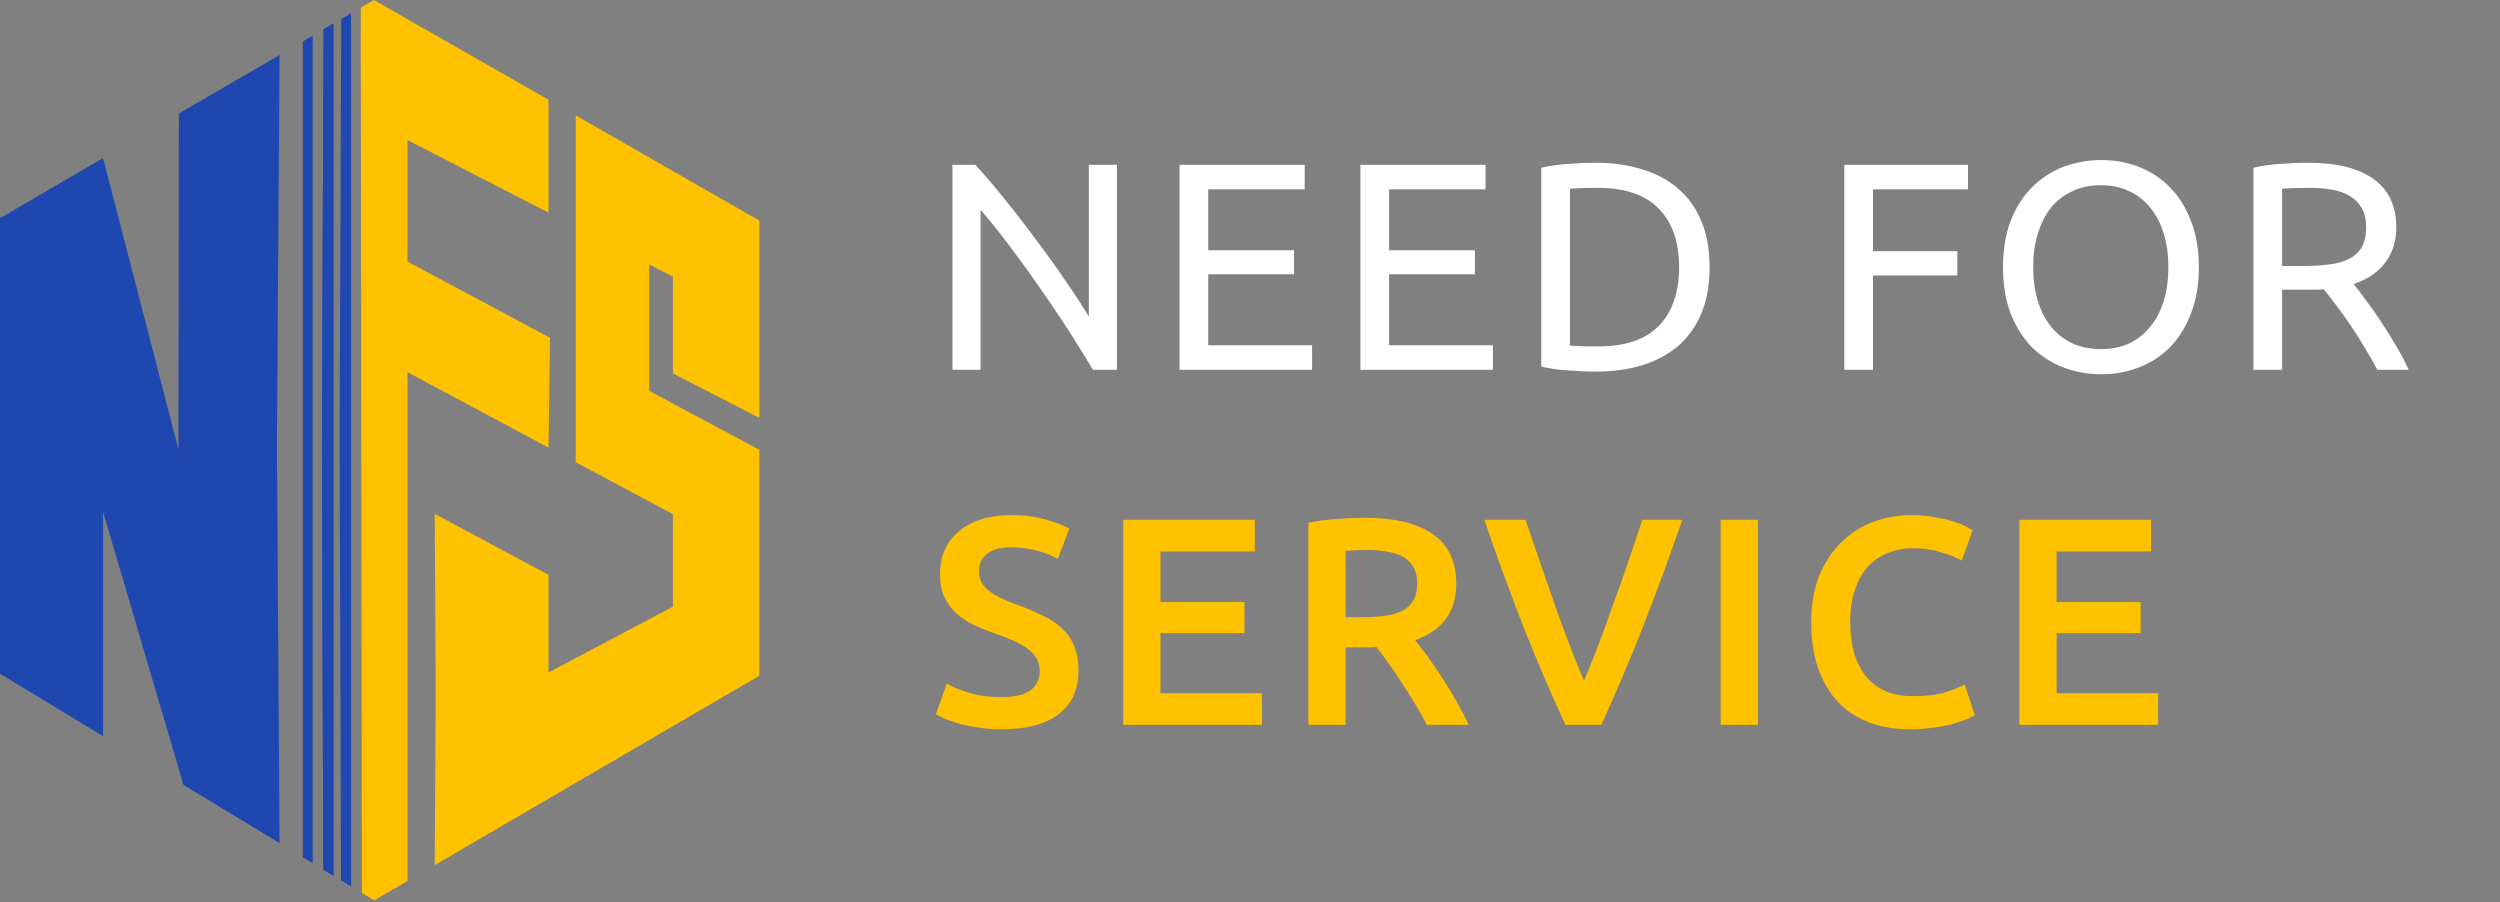 <svg width="169" height="61" viewBox="0 0 169 61" fill="none" xmlns="http://www.w3.org/2000/svg">
<rect x="0" y="0" width="169" height="61" fill="#808080" stroke="none"/>
<path d="M73.886 25C73.593 24.507 73.253 23.953 72.866 23.34C72.493 22.727 72.086 22.093 71.646 21.44C71.206 20.773 70.746 20.1 70.266 19.42C69.799 18.74 69.333 18.087 68.866 17.46C68.399 16.82 67.946 16.22 67.506 15.66C67.066 15.1 66.659 14.607 66.286 14.18V25H64.386V11.14H65.926C66.553 11.807 67.219 12.587 67.926 13.48C68.646 14.36 69.353 15.273 70.046 16.22C70.753 17.153 71.413 18.073 72.026 18.98C72.653 19.887 73.179 20.693 73.606 21.4V11.14H75.506V25H73.886ZM79.737 25V11.14H88.197V12.8H81.677V16.92H87.477V18.54H81.677V23.34H88.697V25H79.737ZM91.963 25V11.14H100.422V12.8H93.903V16.92H99.703V18.54H93.903V23.34H100.922V25H91.963ZM115.568 18.06C115.568 19.26 115.382 20.307 115.008 21.2C114.635 22.08 114.108 22.813 113.428 23.4C112.748 23.973 111.935 24.407 110.988 24.7C110.042 24.98 109.002 25.12 107.868 25.12C107.308 25.12 106.688 25.093 106.008 25.04C105.342 25 104.735 24.913 104.188 24.78V11.34C104.735 11.207 105.342 11.12 106.008 11.08C106.688 11.027 107.308 11 107.868 11C109.002 11 110.042 11.147 110.988 11.44C111.935 11.72 112.748 12.153 113.428 12.74C114.108 13.313 114.635 14.047 115.008 14.94C115.382 15.82 115.568 16.86 115.568 18.06ZM108.028 23.42C109.868 23.42 111.242 22.953 112.148 22.02C113.055 21.073 113.508 19.753 113.508 18.06C113.508 16.367 113.055 15.053 112.148 14.12C111.242 13.173 109.868 12.7 108.028 12.7C107.482 12.7 107.055 12.707 106.748 12.72C106.455 12.733 106.248 12.747 106.128 12.76V23.36C106.248 23.373 106.455 23.387 106.748 23.4C107.055 23.413 107.482 23.42 108.028 23.42ZM124.675 25V11.14H133.035V12.8H126.615V16.98H132.315V18.62H126.615V25H124.675ZM135.403 18.06C135.403 16.873 135.577 15.827 135.923 14.92C136.283 14.013 136.763 13.26 137.363 12.66C137.977 12.047 138.683 11.587 139.483 11.28C140.297 10.973 141.157 10.82 142.063 10.82C142.957 10.82 143.797 10.973 144.583 11.28C145.383 11.587 146.083 12.047 146.683 12.66C147.283 13.26 147.757 14.013 148.103 14.92C148.463 15.827 148.643 16.873 148.643 18.06C148.643 19.247 148.463 20.293 148.103 21.2C147.757 22.107 147.283 22.867 146.683 23.48C146.083 24.08 145.383 24.533 144.583 24.84C143.797 25.147 142.957 25.3 142.063 25.3C141.157 25.3 140.297 25.147 139.483 24.84C138.683 24.533 137.977 24.08 137.363 23.48C136.763 22.867 136.283 22.107 135.923 21.2C135.577 20.293 135.403 19.247 135.403 18.06ZM137.443 18.06C137.443 18.9 137.55 19.667 137.763 20.36C137.977 21.04 138.277 21.62 138.663 22.1C139.063 22.58 139.543 22.953 140.103 23.22C140.677 23.473 141.317 23.6 142.023 23.6C142.73 23.6 143.363 23.473 143.923 23.22C144.483 22.953 144.957 22.58 145.343 22.1C145.743 21.62 146.05 21.04 146.263 20.36C146.477 19.667 146.583 18.9 146.583 18.06C146.583 17.22 146.477 16.46 146.263 15.78C146.05 15.087 145.743 14.5 145.343 14.02C144.957 13.54 144.483 13.173 143.923 12.92C143.363 12.653 142.73 12.52 142.023 12.52C141.317 12.52 140.677 12.653 140.103 12.92C139.543 13.173 139.063 13.54 138.663 14.02C138.277 14.5 137.977 15.087 137.763 15.78C137.55 16.46 137.443 17.22 137.443 18.06ZM159.11 19.2C159.323 19.467 159.59 19.82 159.91 20.26C160.243 20.687 160.583 21.167 160.93 21.7C161.276 22.22 161.616 22.767 161.95 23.34C162.296 23.913 162.59 24.467 162.83 25H160.71C160.443 24.493 160.15 23.98 159.83 23.46C159.523 22.94 159.21 22.447 158.89 21.98C158.57 21.5 158.25 21.053 157.93 20.64C157.623 20.227 157.343 19.867 157.09 19.56C156.916 19.573 156.736 19.58 156.55 19.58C156.376 19.58 156.196 19.58 156.01 19.58H154.27V25H152.33V11.34C152.876 11.207 153.483 11.12 154.15 11.08C154.83 11.027 155.45 11 156.01 11C157.956 11 159.436 11.367 160.45 12.1C161.476 12.833 161.99 13.927 161.99 15.38C161.99 16.3 161.743 17.087 161.25 17.74C160.77 18.393 160.056 18.88 159.11 19.2ZM156.17 12.7C155.343 12.7 154.71 12.72 154.27 12.76V17.98H155.65C156.316 17.98 156.916 17.947 157.45 17.88C157.983 17.813 158.43 17.687 158.79 17.5C159.163 17.313 159.45 17.053 159.65 16.72C159.85 16.373 159.95 15.92 159.95 15.36C159.95 14.84 159.85 14.407 159.65 14.06C159.45 13.713 159.176 13.44 158.83 13.24C158.496 13.04 158.096 12.9 157.63 12.82C157.176 12.74 156.69 12.7 156.17 12.7Z" fill="white"/>
<path d="M67.686 47.12C68.593 47.12 69.253 46.967 69.666 46.66C70.079 46.353 70.286 45.92 70.286 45.36C70.286 45.027 70.213 44.74 70.066 44.5C69.933 44.26 69.733 44.047 69.466 43.86C69.213 43.66 68.899 43.48 68.526 43.32C68.153 43.147 67.726 42.98 67.246 42.82C66.766 42.647 66.299 42.46 65.846 42.26C65.406 42.047 65.013 41.787 64.666 41.48C64.333 41.173 64.059 40.807 63.846 40.38C63.646 39.953 63.546 39.44 63.546 38.84C63.546 37.587 63.979 36.607 64.846 35.9C65.713 35.18 66.893 34.82 68.386 34.82C69.253 34.82 70.019 34.92 70.686 35.12C71.366 35.307 71.899 35.513 72.286 35.74L71.506 37.78C71.053 37.527 70.553 37.333 70.006 37.2C69.473 37.067 68.919 37 68.346 37C67.666 37 67.133 37.14 66.746 37.42C66.373 37.7 66.186 38.093 66.186 38.6C66.186 38.907 66.246 39.173 66.366 39.4C66.499 39.613 66.679 39.807 66.906 39.98C67.146 40.153 67.419 40.313 67.726 40.46C68.046 40.607 68.393 40.747 68.766 40.88C69.419 41.12 69.999 41.367 70.506 41.62C71.026 41.86 71.459 42.153 71.806 42.5C72.166 42.833 72.439 43.233 72.626 43.7C72.813 44.153 72.906 44.707 72.906 45.36C72.906 46.613 72.459 47.587 71.566 48.28C70.686 48.96 69.393 49.3 67.686 49.3C67.113 49.3 66.586 49.26 66.106 49.18C65.639 49.113 65.219 49.027 64.846 48.92C64.486 48.813 64.173 48.707 63.906 48.6C63.639 48.48 63.426 48.373 63.266 48.28L64.006 46.22C64.366 46.42 64.853 46.62 65.466 46.82C66.079 47.02 66.819 47.12 67.686 47.12ZM75.927 49V35.14H84.827V37.28H78.447V40.7H84.127V42.8H78.447V46.86H85.307V49H75.927ZM92.265 35C94.265 35 95.792 35.367 96.845 36.1C97.912 36.833 98.445 37.953 98.445 39.46C98.445 41.34 97.519 42.613 95.665 43.28C95.919 43.587 96.205 43.96 96.525 44.4C96.845 44.84 97.172 45.32 97.505 45.84C97.839 46.347 98.159 46.873 98.465 47.42C98.772 47.953 99.045 48.48 99.285 49H96.465C96.212 48.52 95.939 48.04 95.645 47.56C95.352 47.067 95.052 46.593 94.745 46.14C94.452 45.673 94.159 45.24 93.865 44.84C93.572 44.427 93.299 44.06 93.045 43.74C92.859 43.753 92.699 43.76 92.565 43.76C92.432 43.76 92.305 43.76 92.185 43.76H90.965V49H88.445V35.34C89.059 35.207 89.712 35.12 90.405 35.08C91.099 35.027 91.719 35 92.265 35ZM92.445 37.18C91.912 37.18 91.419 37.2 90.965 37.24V41.72H92.065C92.679 41.72 93.219 41.687 93.685 41.62C94.152 41.553 94.539 41.433 94.845 41.26C95.165 41.087 95.405 40.853 95.565 40.56C95.725 40.267 95.805 39.893 95.805 39.44C95.805 39.013 95.725 38.653 95.565 38.36C95.405 38.067 95.172 37.833 94.865 37.66C94.572 37.487 94.219 37.367 93.805 37.3C93.392 37.22 92.939 37.18 92.445 37.18ZM105.823 49C104.823 46.84 103.856 44.58 102.923 42.22C102.003 39.86 101.143 37.5 100.343 35.14H103.123C103.443 36.073 103.769 37.027 104.103 38C104.436 38.973 104.769 39.933 105.103 40.88C105.436 41.813 105.769 42.72 106.103 43.6C106.436 44.48 106.763 45.287 107.083 46.02C107.389 45.287 107.709 44.487 108.043 43.62C108.376 42.74 108.709 41.827 109.043 40.88C109.389 39.933 109.729 38.973 110.063 38C110.396 37.027 110.716 36.073 111.023 35.14H113.723C112.909 37.5 112.043 39.86 111.123 42.22C110.203 44.58 109.243 46.84 108.243 49H105.823ZM116.315 35.14H118.835V49H116.315V35.14ZM129.115 49.3C128.075 49.3 127.141 49.14 126.315 48.82C125.488 48.5 124.788 48.033 124.215 47.42C123.641 46.793 123.201 46.033 122.895 45.14C122.588 44.247 122.435 43.22 122.435 42.06C122.435 40.9 122.608 39.873 122.955 38.98C123.315 38.087 123.801 37.333 124.415 36.72C125.028 36.093 125.748 35.62 126.575 35.3C127.401 34.98 128.288 34.82 129.235 34.82C129.808 34.82 130.328 34.867 130.795 34.96C131.261 35.04 131.668 35.133 132.015 35.24C132.361 35.347 132.648 35.46 132.875 35.58C133.101 35.7 133.261 35.787 133.355 35.84L132.615 37.9C132.295 37.7 131.835 37.513 131.235 37.34C130.648 37.153 130.008 37.06 129.315 37.06C128.715 37.06 128.155 37.167 127.635 37.38C127.115 37.58 126.661 37.887 126.275 38.3C125.901 38.713 125.608 39.233 125.395 39.86C125.181 40.487 125.075 41.213 125.075 42.04C125.075 42.773 125.155 43.447 125.315 44.06C125.488 44.673 125.748 45.207 126.095 45.66C126.441 46.1 126.881 46.447 127.415 46.7C127.948 46.94 128.588 47.06 129.335 47.06C130.228 47.06 130.955 46.973 131.515 46.8C132.075 46.613 132.508 46.44 132.815 46.28L133.495 48.34C133.335 48.447 133.115 48.553 132.835 48.66C132.568 48.767 132.248 48.873 131.875 48.98C131.501 49.073 131.081 49.147 130.615 49.2C130.148 49.267 129.648 49.3 129.115 49.3ZM136.509 49V35.14H145.409V37.28H139.029V40.7H144.709V42.8H139.029V46.86H145.889V49H136.509Z" fill="#FEC200"/>
<g clip-path="url(#clip0_199_457)">
<path fill-rule="evenodd" clip-rule="evenodd" d="M18.9 56.995L12.4 53.056L6.967 34.594V49.765L0 45.545V14.746L6.967 10.681L12.067 30.4L12.093 7.669L18.9 3.717L18.718 30.106L18.9 56.995Z" fill="#1E47B0"/>
<path fill-rule="evenodd" clip-rule="evenodd" d="M22.537 1.595V59.198L21.855 58.786L21.763 30.228L21.874 1.982L22.537 1.595Z" fill="#1E47B0"/>
<path fill-rule="evenodd" clip-rule="evenodd" d="M22.537 1.595V59.198L21.855 58.786L21.763 30.228L21.874 1.982L22.537 1.595Z" fill="#1E47B0"/>
<path fill-rule="evenodd" clip-rule="evenodd" d="M23.732 0.895V59.922L23.055 59.513L22.957 29.526L23.069 1.281L23.732 0.895Z" fill="#1E47B0"/>
<path fill-rule="evenodd" clip-rule="evenodd" d="M21.137 2.413V58.35L20.474 57.949V30.091V2.8L21.137 2.413Z" fill="#1E47B0"/>
<path fill-rule="evenodd" clip-rule="evenodd" d="M37.078 30.259L27.549 25.161V59.553L25.294 60.869L24.465 60.366L24.387 0.516L25.271 0L37.078 6.742V14.375L27.549 9.472V17.681L37.185 22.836L37.078 30.259Z" fill="#FEC200"/>
<path fill-rule="evenodd" clip-rule="evenodd" d="M51.334 45.676L29.387 58.481L29.453 46.748L29.387 34.739L37.078 38.855V45.459L45.487 41.01V34.759L38.92 31.245V7.798L51.334 14.914V28.249L45.487 25.241V18.704L43.887 17.879V21.991V26.422L51.334 30.408V45.676Z" fill="#FEC200"/>
</g>
<defs>
<clipPath id="clip0_199_457">
<rect width="51.334" height="60.869" fill="white"/>
</clipPath>
</defs>
</svg>
